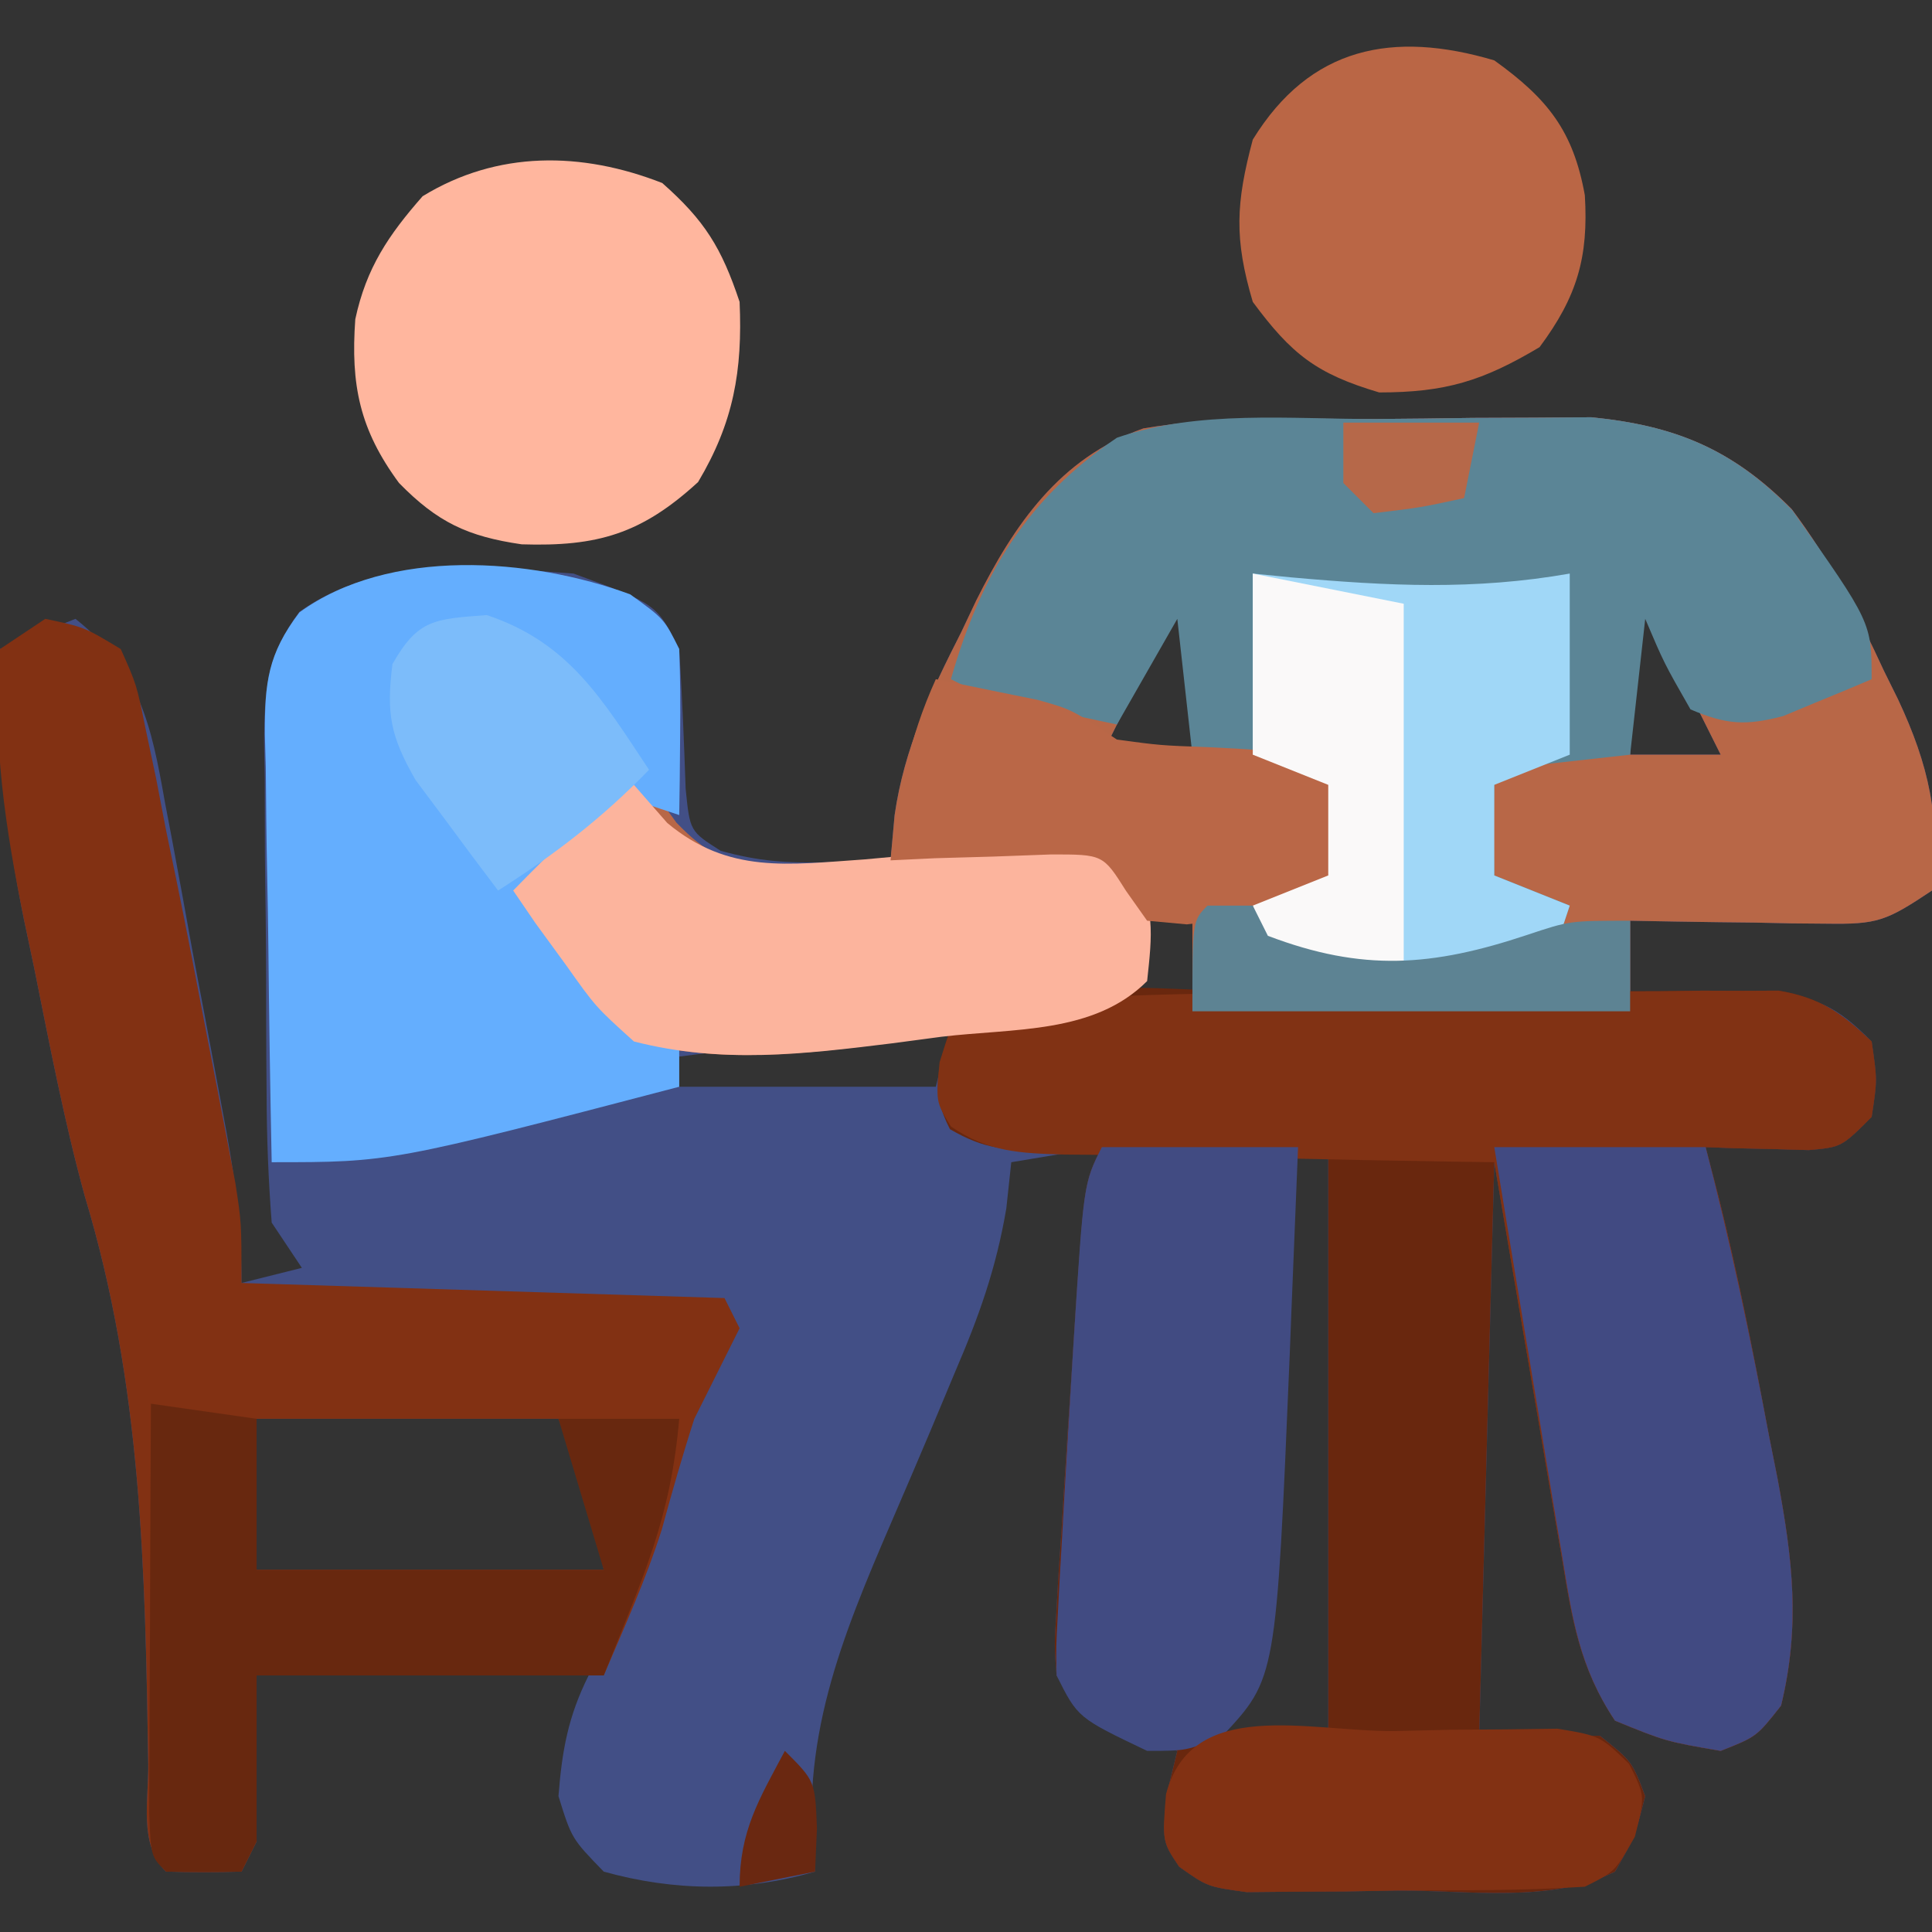 <?xml version="1.0" encoding="UTF-8"?>
<svg version="1.1" xmlns="http://www.w3.org/2000/svg" width="128" height="128">
<rect width="100%" height="100%" fill="#333333" stroke="none"/>
<path d="M0 0 C2.133 -0.01 4.266 -0.041 6.399 -0.072 C7.77 -0.079 9.142 -0.084 10.514 -0.088 C11.751 -0.097 12.987 -0.107 14.261 -0.116 C19.764 0.432 23.569 1.96 27.537 5.963 C30.055 9.304 31.904 12.889 33.651 16.678 C34.118 17.622 34.118 17.622 34.594 18.586 C36.631 22.942 37.425 26.452 36.838 31.24 C33.791 33.271 33.237 33.487 29.826 33.436 C29.069 33.429 28.312 33.423 27.531 33.416 C26.746 33.399 25.96 33.383 25.151 33.365 C24.353 33.356 23.556 33.347 22.735 33.338 C20.769 33.314 18.804 33.278 16.838 33.24 C16.838 34.89 16.838 36.54 16.838 38.24 C17.658 38.205 18.478 38.171 19.323 38.135 C20.4 38.108 21.478 38.081 22.588 38.053 C24.189 38.001 24.189 38.001 25.823 37.947 C29.167 38.272 30.494 38.873 32.838 41.24 C33.213 43.803 33.213 43.803 32.838 46.24 C30.838 48.24 30.838 48.24 28.674 48.436 C27.862 48.412 27.05 48.389 26.213 48.365 C25.396 48.347 24.579 48.329 23.737 48.311 C23.11 48.287 22.484 48.264 21.838 48.24 C22.123 49.332 22.408 50.424 22.701 51.549 C24.002 56.765 25.034 62.021 26.026 67.303 C26.216 68.257 26.406 69.212 26.602 70.195 C27.603 75.547 28.13 79.919 26.838 85.24 C25.213 87.303 25.213 87.303 22.838 88.24 C19.213 87.615 19.213 87.615 15.838 86.24 C13.502 82.736 13.005 79.573 12.33 75.51 C12.156 74.512 12.156 74.512 11.979 73.494 C11.549 71.015 11.132 68.534 10.713 66.053 C9.764 60.505 8.816 54.956 7.838 49.24 C7.508 61.78 7.178 74.32 6.838 87.24 C9.478 87.24 12.118 87.24 14.838 87.24 C16.963 88.928 16.963 88.928 17.838 91.24 C17.151 93.928 17.151 93.928 15.838 96.24 C11.611 98.354 6.046 97.47 1.401 97.49 C-0.337 97.521 -0.337 97.521 -2.109 97.553 C-3.773 97.56 -3.773 97.56 -5.47 97.568 C-6.489 97.578 -7.508 97.587 -8.558 97.597 C-11.162 97.24 -11.162 97.24 -13.037 95.919 C-14.162 94.24 -14.162 94.24 -13.849 91.053 C-13.622 90.125 -13.396 89.196 -13.162 88.24 C-14.111 87.972 -15.059 87.704 -16.037 87.428 C-19.162 86.24 -19.162 86.24 -21.162 83.24 C-21.313 81.27 -21.313 81.27 -21.174 79.029 C-21.127 78.202 -21.081 77.375 -21.033 76.523 C-20.972 75.646 -20.912 74.769 -20.849 73.865 C-20.768 72.525 -20.768 72.525 -20.685 71.157 C-20.522 68.517 -20.343 65.879 -20.162 63.24 C-20.074 61.86 -19.987 60.48 -19.9 59.1 C-19.315 50.547 -19.315 50.547 -18.162 48.24 C-20.142 48.57 -22.122 48.9 -24.162 49.24 C-24.271 50.253 -24.38 51.266 -24.492 52.309 C-25.17 56.287 -26.294 59.436 -27.885 63.135 C-28.429 64.433 -28.972 65.732 -29.515 67.031 C-30.366 69.042 -31.223 71.049 -32.09 73.053 C-35.418 80.783 -38.249 87.629 -37.162 96.24 C-41.828 97.595 -46.493 97.542 -51.162 96.24 C-53.287 94.053 -53.287 94.053 -54.162 91.24 C-53.924 88.202 -53.523 85.962 -52.162 83.24 C-59.422 83.24 -66.682 83.24 -74.162 83.24 C-74.162 86.87 -74.162 90.5 -74.162 94.24 C-74.492 94.9 -74.822 95.56 -75.162 96.24 C-76.828 96.283 -78.496 96.281 -80.162 96.24 C-81.977 94.425 -81.314 91.585 -81.338 89.143 C-81.552 76.144 -81.757 64.025 -85.549 51.472 C-86.922 46.475 -87.885 41.379 -88.912 36.303 C-89.135 35.247 -89.357 34.192 -89.587 33.104 C-90.816 27.021 -91.395 21.445 -91.162 15.24 C-89.512 14.58 -87.862 13.92 -86.162 13.24 C-81.915 16.611 -81.138 20.252 -80.24 25.365 C-80.09 26.149 -79.941 26.933 -79.786 27.741 C-79.314 30.238 -78.863 32.739 -78.412 35.24 C-78.094 36.923 -77.775 38.605 -77.455 40.287 C-77.153 41.896 -76.852 43.506 -76.552 45.115 C-76.412 45.869 -76.271 46.624 -76.127 47.401 C-75.522 50.761 -75.162 53.812 -75.162 57.24 C-73.182 56.745 -73.182 56.745 -71.162 56.24 C-71.822 55.25 -72.482 54.26 -73.162 53.24 C-73.382 50.386 -73.49 47.631 -73.498 44.775 C-73.504 43.946 -73.511 43.116 -73.518 42.261 C-73.528 40.507 -73.533 38.753 -73.532 36.998 C-73.537 34.316 -73.573 31.635 -73.611 28.953 C-73.617 27.248 -73.621 25.543 -73.623 23.838 C-73.637 23.037 -73.652 22.236 -73.666 21.41 C-73.637 17.819 -73.495 15.689 -71.321 12.765 C-66.009 9.013 -59.39 9.797 -53.162 10.24 C-47.652 12.261 -47.652 12.261 -46.162 15.24 C-45.965 18.323 -45.844 21.403 -45.736 24.49 C-45.455 27.313 -45.455 27.313 -43.416 28.607 C-40.963 29.296 -38.955 29.44 -36.412 29.365 C-35.213 29.338 -35.213 29.338 -33.99 29.311 C-33.387 29.287 -32.783 29.264 -32.162 29.24 C-32.028 27.759 -32.028 27.759 -31.892 26.248 C-31.248 21.78 -29.503 18.112 -27.474 14.115 C-27.148 13.426 -26.821 12.736 -26.484 12.025 C-23.977 7.012 -20.957 2.575 -15.408 0.624 C-10.344 -0.241 -5.128 0.014 0 0 Z M-13.162 12.24 C-14.812 15.54 -16.462 18.84 -18.162 22.24 C-16.182 22.24 -14.202 22.24 -12.162 22.24 C-12.162 18.94 -12.162 15.64 -12.162 12.24 C-12.492 12.24 -12.822 12.24 -13.162 12.24 Z M16.838 12.24 C16.838 15.54 16.838 18.84 16.838 22.24 C18.818 22.24 20.798 22.24 22.838 22.24 C21.188 18.94 19.538 15.64 17.838 12.24 C17.508 12.24 17.178 12.24 16.838 12.24 Z M-15.162 33.24 C-15.492 34.89 -15.822 36.54 -16.162 38.24 C-14.842 38.24 -13.522 38.24 -12.162 38.24 C-12.162 36.59 -12.162 34.94 -12.162 33.24 C-13.152 33.24 -14.142 33.24 -15.162 33.24 Z M-38.287 41.24 C-39.041 41.336 -39.795 41.431 -40.572 41.529 C-42.435 41.765 -44.299 42.003 -46.162 42.24 C-46.162 42.9 -46.162 43.56 -46.162 44.24 C-40.552 44.24 -34.942 44.24 -29.162 44.24 C-28.832 42.92 -28.502 41.6 -28.162 40.24 C-31.561 40.24 -34.92 40.81 -38.287 41.24 Z M-5.162 48.24 C-5.242 49.244 -5.323 50.248 -5.406 51.282 C-5.707 55.019 -6.019 58.756 -6.334 62.492 C-6.468 64.107 -6.6 65.722 -6.729 67.337 C-6.916 69.663 -7.112 71.989 -7.31 74.314 C-7.366 75.032 -7.421 75.75 -7.478 76.49 C-7.823 80.408 -8.479 83.677 -10.162 87.24 C-7.852 87.24 -5.542 87.24 -3.162 87.24 C-3.162 74.37 -3.162 61.5 -3.162 48.24 C-3.822 48.24 -4.482 48.24 -5.162 48.24 Z M-74.162 66.24 C-74.162 69.54 -74.162 72.84 -74.162 76.24 C-66.572 76.24 -58.982 76.24 -51.162 76.24 C-52.022 71.149 -52.022 71.149 -54.162 66.24 C-60.762 66.24 -67.362 66.24 -74.162 66.24 Z " fill="#424F86" transform="translate(91.162,27.76)"/>
<path d="M0 0 C2.133 -0.01 4.266 -0.041 6.399 -0.072 C7.77 -0.079 9.142 -0.084 10.514 -0.088 C11.751 -0.097 12.987 -0.107 14.261 -0.116 C19.764 0.432 23.569 1.96 27.537 5.963 C30.055 9.304 31.904 12.889 33.651 16.678 C34.118 17.622 34.118 17.622 34.594 18.586 C36.631 22.942 37.425 26.452 36.838 31.24 C33.791 33.271 33.237 33.487 29.826 33.436 C29.069 33.429 28.312 33.423 27.531 33.416 C26.746 33.399 25.96 33.383 25.151 33.365 C24.353 33.356 23.556 33.347 22.735 33.338 C20.769 33.314 18.804 33.278 16.838 33.24 C16.838 35.22 16.838 37.2 16.838 39.24 C7.268 39.24 -2.302 39.24 -12.162 39.24 C-12.162 37.26 -12.162 35.28 -12.162 33.24 C-13.152 33.24 -14.142 33.24 -15.162 33.24 C-15.306 34.045 -15.451 34.849 -15.599 35.678 C-16.162 38.24 -16.162 38.24 -17.162 39.24 C-20.99 39.948 -24.863 40.377 -28.724 40.865 C-29.798 41.012 -30.871 41.159 -31.976 41.311 C-37.921 42.068 -43.317 42.745 -49.162 41.24 C-51.693 38.955 -51.693 38.955 -53.662 36.178 C-54.332 35.259 -55.002 34.34 -55.693 33.393 C-56.178 32.682 -56.662 31.972 -57.162 31.24 C-54.354 28.276 -51.979 25.795 -48.162 24.24 C-47.564 25.065 -46.966 25.89 -46.349 26.74 C-44.326 28.829 -43.322 29.221 -40.381 29.572 C-37.626 29.555 -34.907 29.457 -32.162 29.24 C-32.073 28.253 -31.984 27.265 -31.892 26.248 C-31.248 21.78 -29.503 18.112 -27.474 14.115 C-27.148 13.426 -26.821 12.736 -26.484 12.025 C-23.977 7.012 -20.957 2.575 -15.408 0.624 C-10.344 -0.241 -5.128 0.014 0 0 Z M-13.162 12.24 C-14.812 15.54 -16.462 18.84 -18.162 22.24 C-16.182 22.24 -14.202 22.24 -12.162 22.24 C-12.162 18.94 -12.162 15.64 -12.162 12.24 C-12.492 12.24 -12.822 12.24 -13.162 12.24 Z M16.838 12.24 C16.838 15.54 16.838 18.84 16.838 22.24 C18.818 22.24 20.798 22.24 22.838 22.24 C21.188 18.94 19.538 15.64 17.838 12.24 C17.508 12.24 17.178 12.24 16.838 12.24 Z " fill="#B86747" transform="translate(91.162,27.76)"/>
<path d="M0 0 C0.997 -0.006 1.995 -0.011 3.022 -0.017 C5.111 -0.027 7.2 -0.033 9.29 -0.037 C12.489 -0.047 15.688 -0.078 18.887 -0.109 C20.924 -0.116 22.962 -0.121 25 -0.125 C25.954 -0.137 26.908 -0.15 27.891 -0.162 C29.224 -0.158 29.224 -0.158 30.583 -0.153 C31.362 -0.157 32.14 -0.161 32.941 -0.164 C35.695 0.304 37.081 1.302 39.102 3.203 C39.477 5.766 39.477 5.766 39.102 8.203 C37.102 10.203 37.102 10.203 34.938 10.398 C33.719 10.364 33.719 10.364 32.477 10.328 C31.659 10.31 30.842 10.292 30 10.273 C29.374 10.25 28.747 10.227 28.102 10.203 C28.386 11.295 28.671 12.387 28.965 13.512 C30.266 18.728 31.297 23.984 32.289 29.266 C32.479 30.22 32.669 31.175 32.865 32.158 C33.866 37.51 34.393 41.882 33.102 47.203 C31.477 49.266 31.477 49.266 29.102 50.203 C25.477 49.578 25.477 49.578 22.102 48.203 C19.765 44.699 19.268 41.536 18.594 37.473 C18.42 36.475 18.42 36.475 18.242 35.456 C17.813 32.977 17.395 30.496 16.977 28.016 C15.553 19.693 15.553 19.693 14.102 11.203 C13.772 23.743 13.442 36.283 13.102 49.203 C15.742 49.203 18.382 49.203 21.102 49.203 C23.227 50.891 23.227 50.891 24.102 53.203 C23.414 55.891 23.414 55.891 22.102 58.203 C17.874 60.317 12.309 59.433 7.664 59.453 C6.506 59.474 5.348 59.494 4.154 59.516 C2.49 59.523 2.49 59.523 0.793 59.531 C-0.735 59.545 -0.735 59.545 -2.295 59.56 C-4.898 59.203 -4.898 59.203 -6.774 57.882 C-7.898 56.203 -7.898 56.203 -7.586 53.016 C-7.359 52.087 -7.132 51.159 -6.898 50.203 C-7.847 49.935 -8.796 49.667 -9.773 49.391 C-12.898 48.203 -12.898 48.203 -14.898 45.203 C-15.05 43.233 -15.05 43.233 -14.91 40.992 C-14.841 39.752 -14.841 39.752 -14.77 38.486 C-14.709 37.609 -14.648 36.732 -14.586 35.828 C-14.532 34.934 -14.478 34.041 -14.422 33.12 C-14.258 30.48 -14.08 27.842 -13.898 25.203 C-13.811 23.823 -13.724 22.443 -13.637 21.062 C-13.052 12.51 -13.052 12.51 -11.898 10.203 C-13.157 10.265 -14.415 10.327 -15.711 10.391 C-18.385 10.381 -19.613 10.367 -21.961 9.016 C-23.293 6.44 -22.752 4.906 -21.898 2.203 C-17.982 -1.714 -5.306 0.024 0 0 Z M1.102 10.203 C1.021 11.207 0.941 12.211 0.858 13.245 C0.556 16.982 0.245 20.719 -0.07 24.455 C-0.205 26.07 -0.337 27.684 -0.466 29.3 C-0.652 31.626 -0.849 33.952 -1.047 36.277 C-1.102 36.995 -1.157 37.713 -1.214 38.453 C-1.559 42.371 -2.216 45.64 -3.898 49.203 C-1.588 49.203 0.722 49.203 3.102 49.203 C3.102 36.333 3.102 23.463 3.102 10.203 C2.442 10.203 1.782 10.203 1.102 10.203 Z " fill="#69270E" transform="translate(84.898,65.797)"/>
<path d="M0 0 C2.133 -0.01 4.266 -0.041 6.399 -0.072 C7.77 -0.079 9.142 -0.084 10.514 -0.088 C11.751 -0.097 12.987 -0.107 14.261 -0.116 C19.822 0.438 23.605 1.979 27.588 6.053 C32.838 13.49 32.838 13.49 32.838 17.24 C31.594 17.775 30.342 18.292 29.088 18.803 C28.392 19.093 27.696 19.383 26.979 19.682 C24.471 20.336 23.217 20.248 20.838 19.24 C19.088 16.178 19.088 16.178 17.838 13.24 C17.508 16.21 17.178 19.18 16.838 22.24 C14.787 22.468 12.737 22.696 10.686 22.924 C8.827 23.059 8.827 23.059 7.838 24.24 C7.797 26.24 7.796 28.241 7.838 30.24 C10.313 31.23 10.313 31.23 12.838 32.24 C12.508 33.23 12.178 34.22 11.838 35.24 C4.313 37.791 -0.712 36.901 -8.162 34.24 C-8.162 33.58 -8.162 32.92 -8.162 32.24 C-6.512 31.58 -4.862 30.92 -3.162 30.24 C-3.162 28.26 -3.162 26.28 -3.162 24.24 C-6.132 23.58 -9.102 22.92 -12.162 22.24 C-12.492 19.27 -12.822 16.3 -13.162 13.24 C-14.482 15.55 -15.802 17.86 -17.162 20.24 C-18.621 19.931 -20.079 19.618 -21.537 19.303 C-22.755 19.042 -22.755 19.042 -23.998 18.775 C-26.162 18.24 -26.162 18.24 -28.162 17.24 C-26.196 10.36 -23.155 5.286 -17.162 1.24 C-11.743 -0.624 -5.668 0.016 0 0 Z " fill="#5B8596" transform="translate(91.162,27.76)"/>
<path d="M0 0 C2.585 0.545 2.585 0.545 5 2 C6.05 4.346 6.05 4.346 6.645 7.281 C6.874 8.36 7.102 9.439 7.338 10.551 C7.557 11.689 7.775 12.827 8 14 C8.345 15.661 8.345 15.661 8.697 17.355 C9.389 20.732 10.043 24.114 10.688 27.5 C11.025 29.229 11.025 29.229 11.369 30.992 C11.687 32.651 11.687 32.651 12.012 34.344 C12.202 35.336 12.392 36.328 12.589 37.35 C13 40 13 40 13 44 C28.84 44.495 28.84 44.495 45 45 C45.33 45.66 45.66 46.32 46 47 C45 49 44 51 43 53 C42.215 55.432 41.517 57.875 40.844 60.34 C39.796 63.643 38.365 66.815 37 70 C29.41 70 21.82 70 14 70 C14 73.63 14 77.26 14 81 C13.67 81.66 13.34 82.32 13 83 C11.334 83.043 9.666 83.041 8 83 C6.185 81.185 6.848 78.345 6.824 75.902 C6.61 62.903 6.404 50.785 2.613 38.231 C1.24 33.235 0.276 28.139 -0.75 23.062 C-0.973 22.007 -1.195 20.951 -1.425 19.864 C-2.648 13.808 -3.524 8.18 -3 2 C-2.01 1.34 -1.02 0.68 0 0 Z M14 53 C14 56.3 14 59.6 14 63 C21.59 63 29.18 63 37 63 C36.14 57.909 36.14 57.909 34 53 C27.4 53 20.8 53 14 53 Z " fill="#823113" transform="translate(3,41)"/>
<path d="M0 0 C0.997 -0.006 1.995 -0.011 3.022 -0.017 C5.111 -0.027 7.2 -0.033 9.29 -0.037 C12.489 -0.047 15.688 -0.078 18.887 -0.109 C20.924 -0.116 22.962 -0.121 25 -0.125 C25.954 -0.137 26.908 -0.15 27.891 -0.162 C29.224 -0.158 29.224 -0.158 30.583 -0.153 C31.362 -0.157 32.14 -0.161 32.941 -0.164 C35.695 0.304 37.081 1.302 39.102 3.203 C39.477 5.766 39.477 5.766 39.102 8.203 C37.102 10.203 37.102 10.203 34.938 10.398 C33.719 10.364 33.719 10.364 32.477 10.328 C31.659 10.31 30.842 10.292 30 10.273 C29.374 10.25 28.747 10.227 28.102 10.203 C28.386 11.295 28.671 12.387 28.965 13.512 C30.266 18.728 31.297 23.984 32.289 29.266 C32.479 30.22 32.669 31.175 32.865 32.158 C33.866 37.51 34.393 41.882 33.102 47.203 C31.477 49.266 31.477 49.266 29.102 50.203 C25.477 49.578 25.477 49.578 22.102 48.203 C19.765 44.699 19.268 41.536 18.594 37.473 C18.398 36.347 18.398 36.347 18.199 35.199 C17.785 32.805 17.38 30.411 16.977 28.016 C16.697 26.391 16.417 24.767 16.137 23.143 C15.451 19.164 14.774 15.184 14.102 11.203 C13.087 11.189 12.073 11.174 11.028 11.159 C7.265 11.101 3.503 11.024 -0.26 10.941 C-1.888 10.907 -3.517 10.879 -5.146 10.857 C-7.487 10.823 -9.827 10.771 -12.168 10.715 C-12.896 10.708 -13.624 10.702 -14.375 10.695 C-17.335 10.609 -19.415 10.534 -21.897 8.835 C-22.898 7.203 -22.898 7.203 -22.648 4.578 C-21.898 2.203 -21.898 2.203 -20.898 1.203 C-13.996 0.081 -6.976 0.031 0 0 Z " fill="#813214" transform="translate(84.898,65.797)"/>
<path d="M0 0 C2.25 1.625 2.25 1.625 3.25 3.625 C3.32 5.499 3.334 7.375 3.312 9.25 C3.303 10.253 3.294 11.256 3.285 12.289 C3.274 13.06 3.262 13.831 3.25 14.625 C2.26 14.295 1.27 13.965 0.25 13.625 C-1.645 14.597 -1.645 14.597 -3.438 16.062 C-4.06 16.536 -4.683 17.009 -5.324 17.496 C-5.795 17.869 -6.265 18.241 -6.75 18.625 C-3.03 25.548 -3.03 25.548 3.25 29.625 C3.25 30.615 3.25 31.605 3.25 32.625 C-15.85 37.625 -15.85 37.625 -23.75 37.625 C-23.849 32.856 -23.922 28.088 -23.97 23.318 C-23.99 21.697 -24.017 20.075 -24.052 18.453 C-24.1 16.12 -24.123 13.787 -24.141 11.453 C-24.161 10.73 -24.182 10.007 -24.203 9.262 C-24.205 5.827 -24.013 3.973 -21.913 1.198 C-15.961 -3.131 -6.613 -2.425 0 0 Z " fill="#64AEFE" transform="translate(41.75,39.375)"/>
<path d="M0 0 C4.62 0 9.24 0 14 0 C15.647 6.313 16.983 12.65 18.188 19.062 C18.378 20.017 18.568 20.972 18.764 21.955 C19.765 27.307 20.291 31.679 19 37 C17.375 39.062 17.375 39.062 15 40 C11.375 39.375 11.375 39.375 8 38 C5.625 34.438 5.159 31.185 4.492 27.051 C4.362 26.278 4.231 25.506 4.097 24.71 C3.683 22.245 3.279 19.779 2.875 17.312 C2.596 15.64 2.316 13.967 2.035 12.295 C1.349 8.198 0.672 4.099 0 0 Z " fill="#414A82" transform="translate(99,76)"/>
<path d="M0 0 C4.29 0 8.58 0 13 0 C12.858 3.604 12.711 7.208 12.562 10.812 C12.504 12.32 12.504 12.32 12.443 13.857 C11.551 35.195 11.551 35.195 8 39 C5.625 40 5.625 40 3 40 C-1.597 37.806 -1.597 37.806 -3 35 C-3.038 33.143 -3.038 33.143 -2.914 30.887 C-2.871 30.056 -2.828 29.226 -2.783 28.371 C-2.731 27.485 -2.679 26.6 -2.625 25.688 C-2.575 24.789 -2.526 23.891 -2.475 22.965 C-2.324 20.31 -2.164 17.655 -2 15 C-1.956 14.28 -1.912 13.56 -1.866 12.818 C-1.209 2.418 -1.209 2.418 0 0 Z " fill="#414B82" transform="translate(73,76)"/>
<path d="M0 0 C2.815 2.484 3.931 4.294 5.125 7.875 C5.326 12.445 4.725 15.868 2.375 19.812 C-1.374 23.249 -4.29 24.098 -9.312 23.938 C-12.903 23.415 -14.894 22.473 -17.438 19.875 C-20.049 16.333 -20.648 13.378 -20.336 9.023 C-19.607 5.626 -18.145 3.461 -15.875 0.875 C-10.911 -2.164 -5.337 -2.088 0 0 Z " fill="#FFB69E" transform="translate(43.875,12.125)"/>
<path d="M0 0 C0.728 0.833 1.457 1.665 2.207 2.523 C6.277 5.915 10.207 5.283 15.268 4.938 C16.396 4.834 17.525 4.731 18.688 4.625 C20.94 4.437 23.194 4.261 25.449 4.102 C26.443 4.012 27.436 3.923 28.46 3.831 C31 4 31 4 32.827 5.302 C34.61 7.884 34.324 9.953 34 13 C30.48 16.52 25.167 16.113 20.375 16.688 C19.306 16.83 18.238 16.972 17.137 17.119 C11.217 17.851 5.817 18.49 0 17 C-2.531 14.715 -2.531 14.715 -4.5 11.938 C-5.505 10.559 -5.505 10.559 -6.531 9.152 C-7.016 8.442 -7.501 7.732 -8 7 C-5.422 4.352 -3.084 2.056 0 0 Z " fill="#FCB49D" transform="translate(42,52)"/>
<path d="M0 0 C2.31 0.33 4.62 0.66 7 1 C7 4.3 7 7.6 7 11 C14.59 11 22.18 11 30 11 C28.515 6.05 28.515 6.05 27 1 C29.64 1 32.28 1 35 1 C34.425 7.618 32.668 11.33 30 18 C22.41 18 14.82 18 7 18 C7 21.63 7 25.26 7 29 C6.67 29.66 6.34 30.32 6 31 C4.334 31.043 2.666 31.041 1 31 C0 30 0 30 -0.114 27.133 C-0.108 25.881 -0.103 24.629 -0.098 23.34 C-0.096 22.675 -0.095 22.011 -0.093 21.326 C-0.088 19.197 -0.075 17.067 -0.062 14.938 C-0.057 13.497 -0.053 12.056 -0.049 10.615 C-0.038 7.077 -0.021 3.538 0 0 Z " fill="#68280F" transform="translate(10,93)"/>
<path d="M0 0 C1.268 0.126 1.268 0.126 2.562 0.254 C8.926 0.825 14.701 1.112 21 0 C21 3.96 21 7.92 21 12 C19.35 12.66 17.7 13.32 16 14 C16 15.98 16 17.96 16 20 C17.65 20.66 19.3 21.32 21 22 C20.67 22.99 20.34 23.98 20 25 C12.475 27.551 7.45 26.661 0 24 C0 23.34 0 22.68 0 22 C1.65 21.34 3.3 20.68 5 20 C5 18.02 5 16.04 5 14 C2.525 13.01 2.525 13.01 0 12 C0 8.04 0 4.08 0 0 Z " fill="#A0D7F7" transform="translate(83,38)"/>
<path d="M0 0 C3.552 2.548 5.234 4.684 6 8.938 C6.248 13.037 5.495 15.647 3 19 C-0.767 21.246 -3.239 22 -7.625 22 C-11.779 20.769 -13.429 19.478 -16 16 C-17.238 11.822 -17.124 9.464 -16 5.25 C-12.208 -0.911 -6.724 -1.992 0 0 Z " fill="#BA6645" transform="translate(99,4)"/>
<path d="M0 0 C1.258 -0.029 2.516 -0.058 3.812 -0.088 C5.016 -0.096 6.22 -0.105 7.461 -0.113 C8.57 -0.128 9.679 -0.142 10.822 -0.157 C13.625 0.312 13.625 0.312 15.553 2.171 C16.625 4.312 16.625 4.312 15.938 7 C14.625 9.312 14.625 9.312 12.625 10.312 C8.485 10.582 4.336 10.544 0.188 10.562 C-0.971 10.583 -2.129 10.604 -3.322 10.625 C-4.986 10.633 -4.986 10.633 -6.684 10.641 C-8.212 10.655 -8.212 10.655 -9.771 10.669 C-12.375 10.312 -12.375 10.312 -14.246 8.987 C-15.375 7.312 -15.375 7.312 -15.125 4.188 C-13.433 -2.299 -5.682 0.043 0 0 Z " fill="#823113" transform="translate(92.375,114.688)"/>
<path d="M0 0 C1.439 0.284 2.876 0.577 4.312 0.875 C5.113 1.037 5.914 1.2 6.738 1.367 C9 2 9 2 12 4 C14.869 4.385 14.869 4.385 18 4.5 C23.667 4.778 23.667 4.778 27 7 C27.312 10 27.312 10 27 13 C24.473 15.527 23.072 15.493 19.562 15.875 C18.594 15.996 17.626 16.117 16.629 16.242 C15.328 16.122 15.328 16.122 14 16 C13.539 15.348 13.077 14.695 12.602 14.023 C11.078 11.608 11.078 11.608 7.645 11.609 C6.38 11.656 5.115 11.702 3.812 11.75 C2.54 11.786 1.268 11.822 -0.043 11.859 C-1.507 11.929 -1.507 11.929 -3 12 C-2.492 7.682 -1.803 3.967 0 0 Z " fill="#BA6747" transform="translate(62,45)"/>
<path d="M0 0 C4.95 0.99 4.95 0.99 10 2 C10 9.92 10 17.84 10 26 C7.03 25.67 4.06 25.34 1 25 C0.67 24.01 0.34 23.02 0 22 C1.65 21.34 3.3 20.68 5 20 C5 18.02 5 16.04 5 14 C2.525 13.01 2.525 13.01 0 12 C0 8.04 0 4.08 0 0 Z " fill="#FAF9F9" transform="translate(83,38)"/>
<path d="M0 0 C5.452 1.817 7.649 5.584 10.75 10.25 C7.66 13.447 4.508 15.859 0.75 18.25 C-0.431 16.698 -1.594 15.133 -2.75 13.562 C-3.4 12.692 -4.049 11.822 -4.719 10.926 C-6.385 8.014 -6.661 6.541 -6.25 3.25 C-4.553 0.255 -3.445 0.265 0 0 Z " fill="#7CBCFA" transform="translate(32.25,40.75)"/>
<path d="M0 0 C0.99 0 1.98 0 3 0 C3.33 0.66 3.66 1.32 4 2 C10.289 4.39 14.881 4.04 21.188 1.938 C24 1 24 1 28 1 C28 2.98 28 4.96 28 7 C18.43 7 8.86 7 -1 7 C-1 1 -1 1 0 0 Z " fill="#5D8393" transform="translate(80,60)"/>
<path d="M0 0 C2.97 0 5.94 0 9 0 C8.67 1.65 8.34 3.3 8 5 C5.125 5.625 5.125 5.625 2 6 C1.34 5.34 0.68 4.68 0 4 C0 2.68 0 1.36 0 0 Z " fill="#B66849" transform="translate(89,28)"/>
<path d="M0 0 C2 2 2 2 2.125 5.125 C2.084 6.074 2.042 7.022 2 8 C0.35 8.33 -1.3 8.66 -3 9 C-3 5.306 -1.718 3.222 0 0 Z " fill="#6A2811" transform="translate(52,116)"/>
</svg>
